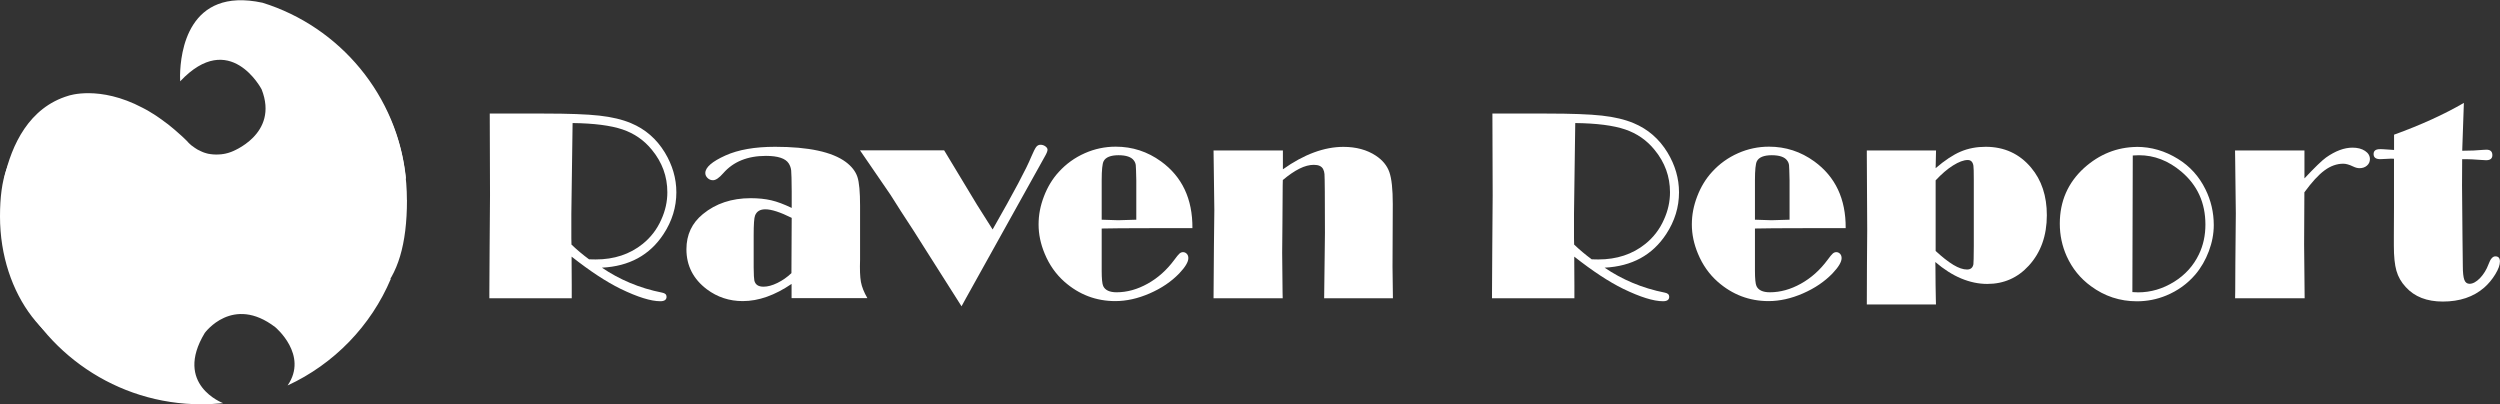 <?xml version="1.0" encoding="UTF-8"?>
<svg id="Layer_1" data-name="Layer 1" xmlns="http://www.w3.org/2000/svg" viewBox="0 0 379.94 61.44">
  <rect x="0" y="0" width="379.94" height="61.44" fill="#333333" stroke="none"/>
  <defs>
    <style>
      .cls-1 {
        fill: #fff;
      }
    </style>
  </defs>
  <g>
    <path class="cls-1" d="m91.48,40.68c1.32.9,2.74,1.67,4.26,2.31s3.16,1.14,4.92,1.49c.42.08.64.29.64.62,0,.45-.32.68-.94.68-1.44,0-3.46-.63-6.06-1.89-2.16-1.06-4.64-2.69-7.43-4.89v.84l.02,3.5v1.99h-12.52v-.93l.04-6.7.06-8.02-.04-12.42h8.26c3.7,0,6.49.1,8.38.31s3.5.59,4.83,1.15c2.16.9,3.88,2.39,5.14,4.46,1.16,1.92,1.75,3.93,1.75,6.05,0,2.25-.65,4.37-1.95,6.35-2.09,3.19-5.21,4.89-9.35,5.1Zm-1.95-1.27l.99.02c2.82,0,5.2-.79,7.15-2.36,1.23-.99,2.18-2.22,2.83-3.7.62-1.36.92-2.74.92-4.15,0-2.4-.78-4.54-2.34-6.44-1.19-1.47-2.68-2.5-4.48-3.11-1.79-.6-4.32-.93-7.58-.97l-.19,13.78v3.72l.02.97c.84.8,1.73,1.55,2.67,2.24Z"/>
    <path class="cls-1" d="m120.32,31.63v-2.51c-.01-1.74-.04-2.81-.08-3.21s-.17-.75-.37-1.07c-.49-.77-1.65-1.15-3.46-1.15-2.8,0-4.96.88-6.49,2.63-.62.71-1.14,1.07-1.56,1.07-.32,0-.59-.11-.82-.33-.23-.22-.35-.47-.35-.76,0-.86,1.02-1.75,3.06-2.67,1.95-.88,4.46-1.32,7.55-1.32,5.07,0,8.65.77,10.73,2.3.9.67,1.49,1.43,1.77,2.26s.41,2.31.41,4.42v8.16c-.05,1.51-.01,2.64.13,3.4s.47,1.58.98,2.46h-11.52v-2.16c-1.26.86-2.51,1.51-3.75,1.95-1.24.44-2.46.66-3.67.66-2.04,0-3.86-.6-5.45-1.79-2.07-1.56-3.11-3.59-3.11-6.09,0-2.21.84-3.99,2.51-5.35,1.95-1.6,4.37-2.41,7.25-2.41,1.18,0,2.22.11,3.13.32s1.94.6,3.11,1.16Zm0,1.48c-1.73-.86-3.06-1.3-4.01-1.3-.8,0-1.32.32-1.56.95-.14.34-.21,1.34-.21,2.98v4.91c.01,1.08.05,1.74.1,1.97.14.63.6.95,1.4.95.63,0,1.33-.19,2.11-.57.77-.38,1.48-.87,2.13-1.49l.04-8.41Z"/>
    <path class="cls-1" d="m150.84,34.9c3.24-5.67,5.19-9.35,5.87-11.04.34-.8.6-1.31.77-1.53s.39-.33.65-.33c.27,0,.52.08.74.24s.33.33.33.52c0,.22-.15.58-.45,1.09l-11.98,21.53-.64,1.17-5.47-8.62-1.81-2.86-1.89-2.9-1.63-2.57-4.63-6.75h12.79l4.98,8.25,2.39,3.78Z"/>
    <path class="cls-1" d="m167.43,34.76v6.37c0,1.23.08,2.02.23,2.34.29.63.97.95,2.04.95,1.59,0,3.16-.44,4.72-1.31,1.56-.87,2.9-2.07,4.04-3.61.37-.51.64-.83.8-.97s.34-.21.53-.21c.23,0,.42.09.58.26s.23.39.23.65c0,.58-.46,1.35-1.38,2.32-1.21,1.25-2.7,2.26-4.49,3.04-1.79.78-3.53,1.17-5.23,1.17-2.92,0-5.5-.98-7.73-2.94-1.3-1.15-2.3-2.57-3-4.26-.62-1.48-.93-2.96-.93-4.44s.27-2.86.82-4.29,1.3-2.67,2.26-3.71c1.11-1.22,2.43-2.17,3.95-2.84,1.49-.66,3.06-.99,4.69-.99,2.54,0,4.83.75,6.89,2.24,3.21,2.33,4.8,5.71,4.77,10.14h-4.79l-6.17.02-2.82.04Zm5.26-1.36v-5.99c-.03-1.29-.05-2.06-.08-2.31-.03-.25-.12-.49-.29-.71-.38-.53-1.17-.8-2.34-.8s-1.96.31-2.26.92c-.19.37-.29,1.33-.29,2.89v5.99l2.51.08,2.76-.08Z"/>
    <path class="cls-1" d="m194.97,22.87v2.86c1.6-1.14,3.17-1.99,4.71-2.56s3.03-.85,4.48-.85c1.95,0,3.59.45,4.94,1.34,1.01.67,1.7,1.5,2.05,2.5s.52,2.62.52,4.86l-.04,9.52.06,4.79h-10.45l.07-5.72.05-4.2-.02-6.33c-.01-1.47-.03-2.34-.05-2.62s-.09-.53-.2-.75c-.22-.44-.69-.66-1.42-.66-.67,0-1.4.19-2.18.58s-1.62.96-2.53,1.73l-.02.84-.04,5.78-.04,4.42.06,6.05.02.88h-10.51l.06-8.06.06-5.33-.06-4.61-.06-4.46h10.53Z"/>
    <path class="cls-1" d="m243.86,40.68c1.32.9,2.74,1.67,4.26,2.31s3.16,1.14,4.92,1.49c.42.08.64.29.64.62,0,.45-.31.68-.94.68-1.44,0-3.46-.63-6.06-1.89-2.16-1.06-4.64-2.69-7.43-4.89v.84l.02,3.5v1.99h-12.52v-.93l.04-6.7.06-8.02-.04-12.42h8.26c3.7,0,6.49.1,8.38.31s3.5.59,4.83,1.15c2.16.9,3.88,2.39,5.14,4.46,1.16,1.92,1.75,3.93,1.75,6.05,0,2.25-.65,4.37-1.95,6.35-2.09,3.19-5.21,4.89-9.35,5.1Zm-1.95-1.27l.99.02c2.82,0,5.2-.79,7.15-2.36,1.23-.99,2.18-2.22,2.83-3.7.62-1.36.92-2.74.92-4.15,0-2.4-.78-4.54-2.34-6.44-1.19-1.47-2.68-2.5-4.48-3.11s-4.32-.93-7.58-.97l-.19,13.78v3.72l.02.97c.84.8,1.73,1.55,2.67,2.24Z"/>
    <path class="cls-1" d="m266.71,34.76v6.37c0,1.23.08,2.02.23,2.34.29.63.97.95,2.04.95,1.59,0,3.16-.44,4.72-1.31s2.9-2.07,4.04-3.61c.37-.51.64-.83.8-.97s.34-.21.53-.21c.23,0,.42.09.58.26s.23.39.23.65c0,.58-.46,1.35-1.38,2.32-1.21,1.25-2.7,2.26-4.49,3.04-1.79.78-3.53,1.17-5.23,1.17-2.92,0-5.5-.98-7.73-2.94-1.3-1.15-2.3-2.57-3-4.26-.62-1.48-.93-2.96-.93-4.44s.27-2.86.82-4.29,1.3-2.67,2.26-3.71c1.11-1.22,2.43-2.17,3.95-2.84,1.49-.66,3.06-.99,4.69-.99,2.54,0,4.83.75,6.89,2.24,3.21,2.33,4.8,5.71,4.77,10.14h-4.79l-6.17.02-2.82.04Zm5.26-1.36v-5.99c-.03-1.29-.05-2.06-.08-2.31-.03-.25-.12-.49-.29-.71-.38-.53-1.17-.8-2.34-.8s-1.96.31-2.26.92c-.19.37-.29,1.33-.29,2.89v5.99l2.51.08,2.76-.08Z"/>
    <path class="cls-1" d="m283.72,22.87h10.51l-.06,2.69c1.38-1.19,2.65-2.03,3.8-2.52s2.42-.73,3.8-.73c2.84,0,5.14,1.06,6.91,3.17,1.59,1.89,2.39,4.3,2.39,7.22,0,3.11-.91,5.67-2.74,7.67-1.69,1.85-3.79,2.78-6.31,2.78-1.33,0-2.65-.28-3.97-.83s-2.63-1.39-3.93-2.5l.02.76.02,2.69.04,2.24.02.76h-10.51l.02-5.86.04-5.45-.06-11.37v-.72Zm10.45,4.54v10.73c1,.93,1.9,1.63,2.69,2.11s1.49.71,2.08.71c.55,0,.87-.27.97-.8.03-.18.05-1.1.06-2.78v-10.06c0-1.19-.02-1.91-.06-2.14-.1-.58-.38-.86-.86-.86-.62,0-1.36.28-2.24.83s-1.75,1.31-2.63,2.25Z"/>
    <path class="cls-1" d="m324.73,22.32c2.21,0,4.3.61,6.27,1.83,1.82,1.12,3.21,2.66,4.17,4.61.85,1.71,1.27,3.53,1.27,5.45,0,1.32-.25,2.64-.75,3.97-.5,1.33-1.18,2.51-2.05,3.54-1.21,1.41-2.68,2.47-4.42,3.19-1.43.59-2.91.88-4.46.88-2.59,0-4.92-.77-6.99-2.3-1.62-1.18-2.84-2.69-3.68-4.54-.7-1.56-1.05-3.21-1.05-4.96,0-3.4,1.23-6.22,3.7-8.47,2.32-2.08,4.98-3.15,7.98-3.19Zm-.6,1.32l-.06,20.75c.42.03.72.04.88.04,1.91,0,3.73-.53,5.47-1.61,1.67-1.04,2.93-2.43,3.76-4.16.66-1.37.99-2.88.99-4.53,0-3.31-1.22-5.99-3.66-8.05-1.97-1.66-4.12-2.49-6.44-2.49-.19,0-.51.01-.95.04Z"/>
    <path class="cls-1" d="m350.21,29.25l-.04,7.9.08,8.18h-10.57l.02-1.13.02-4.2.07-7.55-.1-8.39-.02-1.19h10.55v4.24c1.57-1.67,2.67-2.73,3.28-3.17,1.42-1,2.76-1.5,4.02-1.5.77,0,1.4.16,1.9.49.5.33.75.75.75,1.25,0,.4-.15.73-.45.99s-.68.39-1.13.39c-.29,0-.61-.08-.96-.25-.6-.29-1.1-.43-1.5-.43-.99,0-1.94.34-2.85,1.01-.92.67-1.94,1.79-3.08,3.35Z"/>
    <path class="cls-1" d="m374.45,15.63l-.23,6.64-.02.64c1.19,0,2.28-.05,3.25-.14.16-.01.31-.02.43-.02.6,0,.9.28.9.83,0,.51-.32.77-.95.77-.19,0-.43-.01-.72-.04-1.08-.08-1.86-.12-2.32-.12h-.6l-.02,3.98.07,7.99.05,4.27c0,1,.08,1.7.23,2.1s.41.6.79.6c.5,0,1.03-.29,1.59-.86.55-.58.99-1.28,1.3-2.12.29-.8.63-1.19,1.03-1.19.47,0,.7.26.7.78s-.23,1.17-.7,1.94-1.03,1.45-1.69,2.03c-1.62,1.41-3.72,2.12-6.29,2.12-2.43,0-4.3-.73-5.63-2.2-.69-.74-1.16-1.56-1.42-2.48-.26-.91-.39-2.17-.39-3.79v-1.54l.02-4.33v-7.36c-.19-.01-.33-.02-.41-.02-.14,0-.41.01-.82.04-.34.03-.63.04-.86.04-.67,0-1.01-.26-1.01-.77s.32-.75.97-.75c.3,0,.51,0,.64.02l1.5.1v-2.32c4.06-1.47,7.6-3.08,10.61-4.83Z"/>
  </g>
  <g>
    <path class="cls-1" d="m33.14,32.89c0,11.9-7.42,21.54-16.57,21.54S0,44.78,0,32.89s5.21-13.25,14.36-13.25,18.78,1.36,18.78,13.25Z"/>
    <path class="cls-1" d="m61.85,30.4c0,13.57-5.65,17.95-16.02,17.95s-21.54-4.38-21.54-17.95c0-6.67,14.93-5.79,18.22-10.22,3.41-4.58-4.72-14.36.55-14.36,10.37,0,18.78,11,18.78,24.58Z"/>
    <g>
      <path class="cls-1" d="m31.93,23.43s.03,0,.04,0c-.01,0-.03,0-.04,0Z"/>
      <path class="cls-1" d="m29.4,22.33s.02.01.02.02c0,0-.02-.01-.02-.02Z"/>
      <path class="cls-1" d="m31.68,23.39s.02,0,.04,0c-.01,0-.02,0-.04,0Z"/>
      <path class="cls-1" d="m32.44,23.5s.02,0,.03,0c-.01,0-.02,0-.03,0Z"/>
      <path class="cls-1" d="m32.71,23.51s.03,0,.05,0c-.02,0-.03,0-.05,0Z"/>
      <path class="cls-1" d="m32.2,23.47s.02,0,.02,0c0,0-.02,0-.02,0Z"/>
      <path class="cls-1" d="m29.26,22.23s.01,0,.02.01c0,0-.01,0-.02-.01Z"/>
      <path class="cls-1" d="m31.46,23.33s0,0,.01,0c0,0,0,0-.01,0Z"/>
      <path class="cls-1" d="m30.59,23.03s.02,0,.03.01c-.01,0-.02,0-.03-.01Z"/>
      <path class="cls-1" d="m30.38,22.93s.02.01.03.02c-.01,0-.02-.01-.03-.02Z"/>
      <path class="cls-1" d="m30.03,22.74s.02,0,.03.01c0,0-.02,0-.03-.01Z"/>
      <path class="cls-1" d="m29.69,22.54s.01,0,.02.01c0,0-.01,0-.02-.01Z"/>
      <path class="cls-1" d="m30.21,22.84s0,0,.01,0c0,0,0,0-.01,0Z"/>
      <path class="cls-1" d="m31.22,23.26s.03,0,.04.01c-.01,0-.03,0-.04-.01Z"/>
      <path class="cls-1" d="m30.8,23.12s0,0,0,0c0,0,0,0,0,0Z"/>
      <path class="cls-1" d="m31,23.19s.02,0,.03.01c-.01,0-.02,0-.03-.01Z"/>
      <path class="cls-1" d="m29.55,22.44s.01,0,.02.01c0,0-.01,0-.02-.01Z"/>
      <path class="cls-1" d="m33.27,23.5s.02,0,.03,0c0,0-.02,0-.03,0Z"/>
      <path class="cls-1" d="m29.03,22.04s.01.01.02.02c0,0-.01-.01-.02-.02Z"/>
      <path class="cls-1" d="m29.85,22.64s.02.01.03.02c0,0-.02-.01-.03-.02Z"/>
      <path class="cls-1" d="m28.92,21.94s.01,0,.02.01c0,0-.01,0-.02-.01Z"/>
      <path class="cls-1" d="m28.83,21.87s0,0,0,0c0,0,0,0,0,0Z"/>
      <path class="cls-1" d="m34.17,23.37s.01,0,.02,0c0,0-.01,0-.02,0Z"/>
      <path class="cls-1" d="m29.15,22.14s0,0,.01,0c0,0,0,0-.01,0Z"/>
      <path class="cls-1" d="m33.87,23.43s.03,0,.04,0c-.01,0-.03,0-.04,0Z"/>
      <path class="cls-1" d="m33.03,23.51s-.02,0-.03,0c.01,0,.02,0,.03,0Z"/>
      <path class="cls-1" d="m34.8,23.2s.03-.01.05-.02c-.02,0-.03.01-.05.02Z"/>
      <path class="cls-1" d="m34.47,23.3s.04,0,.05-.01c-.02,0-.04,0-.05.01Z"/>
      <path class="cls-1" d="m33.56,23.48s.03,0,.05,0c-.02,0-.03,0-.05,0Z"/>
      <path class="cls-1" d="m28.84,21.87s.05.05.08.08c-.03-.03-.06-.05-.08-.08Z"/>
      <path class="cls-1" d="m34.52,23.29c.09-.03.18-.05.28-.08-.09.03-.19.06-.28.08Z"/>
      <path class="cls-1" d="m32.48,23.5c.08,0,.16,0,.23.01-.08,0-.16,0-.23-.01Z"/>
      <path class="cls-1" d="m32.22,23.48c.07,0,.15.02.22.02-.07,0-.15-.01-.22-.02Z"/>
      <path class="cls-1" d="m33.03,23.51c.08,0,.16,0,.24-.01-.08,0-.16,0-.24.01Z"/>
      <path class="cls-1" d="m31.48,23.34c.07.02.14.03.21.05-.07-.02-.14-.03-.21-.05Z"/>
      <path class="cls-1" d="m33.3,23.5c.08,0,.17-.01.26-.02-.09.01-.17.02-.26.02Z"/>
      <path class="cls-1" d="m31.72,23.39c.07.01.14.03.21.04-.07-.01-.14-.03-.21-.04Z"/>
      <path class="cls-1" d="m31.97,23.44c.07.01.15.02.22.03-.08,0-.15-.02-.22-.03Z"/>
      <path class="cls-1" d="m34.19,23.37c.09-.02.18-.04.28-.07-.09.03-.19.05-.28.07Z"/>
      <path class="cls-1" d="m33.61,23.47c.09-.01.17-.02.26-.04-.09.01-.17.03-.26.04Z"/>
      <path class="cls-1" d="m33,23.51c-.08,0-.16,0-.24,0,.08,0,.16,0,.24,0Z"/>
      <path class="cls-1" d="m34.85,23.19c.1-.03.2-.07.29-.1-.1.04-.2.07-.29.1Z"/>
      <path class="cls-1" d="m31.26,23.28c.07.02.14.04.2.06-.07-.02-.14-.04-.2-.06Z"/>
      <path class="cls-1" d="m33.91,23.42c.09-.02.18-.03.26-.05-.09.02-.18.04-.26.05Z"/>
      <path class="cls-1" d="m29.56,22.45s.08.06.13.09c-.04-.03-.09-.06-.13-.09Z"/>
      <path class="cls-1" d="m29.42,22.35s.08.06.13.09c-.04-.03-.08-.06-.13-.09Z"/>
      <path class="cls-1" d="m31.03,23.2c.06.02.13.04.19.06-.06-.02-.13-.04-.19-.06Z"/>
      <path class="cls-1" d="m29.28,22.24s.08.06.12.09c-.04-.03-.08-.06-.12-.09Z"/>
      <path class="cls-1" d="m28.93,21.96s.06.05.09.08c-.03-.03-.06-.05-.09-.08Z"/>
      <path class="cls-1" d="m29.16,22.15s.07.06.11.08c-.04-.03-.07-.06-.11-.08Z"/>
      <path class="cls-1" d="m29.05,22.05s.07.06.1.08c-.04-.03-.07-.06-.1-.08Z"/>
      <path class="cls-1" d="m29.71,22.55s.09.06.14.09c-.05-.03-.1-.06-.14-.09Z"/>
      <path class="cls-1" d="m29.88,22.66s.1.06.15.09c-.05-.03-.1-.06-.15-.09Z"/>
      <path class="cls-1" d="m30.62,23.04c.06.03.12.05.18.08-.06-.02-.12-.05-.18-.08Z"/>
      <path class="cls-1" d="m30.8,23.12c.06.02.13.05.19.07-.06-.02-.13-.05-.19-.07Z"/>
      <path class="cls-1" d="m30.42,22.95c.06.03.11.05.17.08-.06-.03-.11-.05-.17-.08Z"/>
      <path class="cls-1" d="m30.05,22.76c.05.03.1.06.15.08-.05-.03-.1-.06-.15-.08Z"/>
      <path class="cls-1" d="m30.22,22.85c.05.03.11.06.17.08-.06-.03-.11-.06-.17-.08Z"/>
      <path class="cls-1" d="m24.81,18.33s.09.06.13.1c-.04-.03-.09-.07-.13-.1Z"/>
      <path class="cls-1" d="m25.34,18.73s.01,0,.02.01c0,0-.01,0-.02-.01Z"/>
      <path class="cls-1" d="m24.38,18.03c.05.04.1.07.16.11-.05-.04-.1-.07-.16-.11Z"/>
      <path class="cls-1" d="m27.01,20.11c.06.05.12.11.18.16-.06-.05-.12-.11-.18-.16Z"/>
      <path class="cls-1" d="m26.17,19.4c.05.04.11.09.16.13-.05-.04-.11-.09-.16-.13Z"/>
      <path class="cls-1" d="m27.43,20.49c.06.05.12.11.18.16-.06-.06-.12-.11-.18-.16Z"/>
      <path class="cls-1" d="m26.59,19.75c.06.05.11.1.17.15-.06-.05-.11-.1-.17-.15Z"/>
      <path class="cls-1" d="m25.76,19.06s.09.07.13.11c-.04-.04-.09-.07-.13-.11Z"/>
      <path class="cls-1" d="m22.41,16.76s.1.06.15.09c-.05-.03-.1-.06-.15-.09Z"/>
      <path class="cls-1" d="m28.6,21.64s0,0,0,0c-.12-.13-.18-.21-.18-.21-.22-.21-.43-.42-.65-.62.28.27.56.55.83.83Z"/>
      <path class="cls-1" d="m28.67,21.71s0,0-.01-.01c0,0,0,0,.01.01Z"/>
      <path class="cls-1" d="m22.79,16.99c.05.03.11.07.16.1-.05-.03-.11-.07-.16-.1Z"/>
      <path class="cls-1" d="m23.98,17.74c.05.04.11.07.16.11-.06-.04-.11-.08-.16-.11Z"/>
      <path class="cls-1" d="m22.02,16.54s.08.05.13.07c-.04-.02-.08-.05-.13-.07Z"/>
      <path class="cls-1" d="m23.58,17.48c.06.04.11.07.17.11-.06-.04-.11-.07-.17-.11Z"/>
      <path class="cls-1" d="m28.74,21.78s0,0,.01.01c0,0,0,0-.01-.01Z"/>
      <path class="cls-1" d="m23.18,17.22c.06.03.11.07.17.1-.06-.04-.11-.07-.17-.1Z"/>
      <path class="cls-1" d="m1.83,42.36c4.74,11.21,15.84,19.08,28.78,19.08,1.11,0,2.21-.06,3.3-.17,0,0-7.56-2.8-2.79-10.67,0,0,4.23-5.84,10.71-.88,0,0,5.08,4.21,1.88,8.86,7.04-3.25,12.67-9.05,15.69-16.21-.02,0-26.52-4.59-57.56,0Z"/>
      <path class="cls-1" d="m27.36,11.34c0,.63.02,1.02.02,1.02,7.56-8.02,12.38,1.22,12.38,1.22,2.7,6.85-4.61,9.5-4.61,9.5-.1.04-.2.07-.29.1-.02,0-.03.01-.05.02-.09.03-.19.06-.28.08-.02,0-.04,0-.05.01-.09.03-.19.05-.28.07,0,0-.01,0-.02,0-.09.02-.18.04-.26.05-.01,0-.03,0-.04,0-.09.01-.17.03-.26.04-.02,0-.03,0-.05,0-.09.01-.17.02-.26.02,0,0-.02,0-.03,0-.08,0-.16,0-.24.01-.01,0-.02,0-.03,0-.08,0-.16,0-.24,0-.02,0-.03,0-.05,0-.08,0-.16,0-.23-.01-.01,0-.02,0-.03,0-.07,0-.15-.01-.22-.02,0,0-.02,0-.02,0-.08,0-.15-.02-.22-.03-.01,0-.03,0-.04,0-.07-.01-.14-.03-.21-.04-.01,0-.02,0-.04,0-.07-.02-.14-.03-.21-.05,0,0,0,0-.01,0-.07-.02-.14-.04-.2-.06-.01,0-.03,0-.04-.01-.06-.02-.13-.04-.19-.06-.01,0-.02,0-.03-.01-.06-.02-.13-.05-.19-.07,0,0,0,0,0,0-.06-.02-.12-.05-.18-.08-.01,0-.02,0-.03-.01-.06-.03-.11-.05-.17-.08-.01,0-.02-.01-.03-.02-.06-.03-.11-.06-.17-.08,0,0,0,0-.01,0-.05-.03-.1-.06-.15-.08,0,0-.02,0-.03-.01-.05-.03-.1-.06-.15-.09,0,0-.02-.01-.03-.02-.05-.03-.1-.06-.14-.09,0,0-.01,0-.02-.01-.04-.03-.09-.06-.13-.09,0,0-.01,0-.02-.01-.04-.03-.08-.06-.13-.09,0,0-.02-.01-.02-.02-.04-.03-.08-.06-.12-.09,0,0-.01,0-.02-.01-.04-.03-.07-.06-.11-.08,0,0,0,0-.01,0-.04-.03-.07-.06-.1-.08,0,0-.01-.01-.02-.02-.03-.03-.06-.05-.09-.08,0,0-.01,0-.02-.01-.03-.03-.06-.05-.08-.08,0,0,0,0,0,0-.03-.03-.05-.05-.08-.07,0,0,0,0-.01-.01-.02-.02-.05-.04-.07-.07,0,0,0,0-.01-.01-.02-.02-.04-.04-.06-.06,0,0,0,0,0,0-.27-.28-.55-.56-.83-.83-.05-.05-.11-.1-.16-.15-.06-.06-.12-.11-.18-.16-.08-.08-.16-.15-.25-.22-.06-.05-.12-.11-.18-.16-.08-.07-.16-.15-.25-.22-.06-.05-.11-.1-.17-.15-.09-.07-.17-.14-.26-.22-.05-.04-.11-.09-.16-.13-.09-.08-.19-.15-.28-.23-.04-.04-.09-.07-.13-.11-.14-.11-.27-.22-.41-.32,0,0-.01,0-.02-.01-.13-.1-.26-.2-.39-.29-.04-.03-.09-.07-.13-.1-.09-.07-.18-.13-.27-.2-.05-.04-.1-.07-.16-.11-.08-.06-.16-.11-.24-.17-.06-.04-.11-.08-.16-.11-.08-.05-.16-.11-.23-.16-.06-.04-.11-.07-.17-.11-.08-.05-.15-.1-.23-.15-.06-.04-.11-.07-.17-.1-.08-.05-.15-.09-.23-.14-.05-.03-.11-.07-.16-.1-.08-.05-.16-.09-.23-.14-.05-.03-.1-.06-.15-.09-.09-.05-.17-.1-.26-.14-.04-.02-.08-.05-.13-.07-.13-.07-.25-.14-.38-.2-6.56-3.46-11.24-1.83-11.24-1.83-6.02,1.79-8.64,7.48-9.77,12.48,6.26-.76,37.72-4.23,61.05.14-1.24-12.65-10.03-23.09-21.8-26.75,0,0,0,0,0,0-11.39-2.45-12.47,7.65-12.53,10.96Z"/>
      <path class="cls-1" d="m27.71,20.75s-.07-.06-.1-.09c.05.05.11.1.16.15-.02-.02-.04-.04-.06-.06Z"/>
      <path class="cls-1" d="m28.75,21.79s.05.05.08.07c-.03-.03-.05-.05-.08-.07Z"/>
      <path class="cls-1" d="m27.19,20.27c.08.07.16.15.25.22-.08-.08-.16-.15-.25-.22Z"/>
      <path class="cls-1" d="m28.6,21.64s.04.04.06.06c-.02-.02-.04-.04-.06-.06Z"/>
      <path class="cls-1" d="m21.65,16.34c.12.07.25.13.38.2-.13-.07-.25-.14-.38-.2Z"/>
      <path class="cls-1" d="m22.95,17.08c.08.05.15.09.23.14-.08-.05-.15-.09-.23-.14Z"/>
      <path class="cls-1" d="m22.56,16.85c.08.05.16.09.23.14-.08-.05-.16-.09-.23-.14Z"/>
      <path class="cls-1" d="m26.76,19.9c.08.07.16.14.25.22-.08-.07-.16-.15-.25-.22Z"/>
      <path class="cls-1" d="m23.35,17.33c.08.05.15.1.23.15-.08-.05-.15-.1-.23-.15Z"/>
      <path class="cls-1" d="m22.15,16.61c.09.05.17.1.26.14-.09-.05-.17-.1-.26-.14Z"/>
      <path class="cls-1" d="m23.74,17.59c.08.05.16.1.23.16-.08-.05-.16-.11-.23-.16Z"/>
      <path class="cls-1" d="m25.89,19.17c.09.08.19.15.28.23-.09-.08-.19-.15-.28-.23Z"/>
      <path class="cls-1" d="m25.35,18.74c.14.1.27.21.41.32-.14-.11-.27-.22-.41-.32Z"/>
      <path class="cls-1" d="m26.33,19.53c.09.07.17.14.26.22-.09-.07-.17-.14-.26-.22Z"/>
      <path class="cls-1" d="m24.54,18.14c.09.06.18.13.27.2-.09-.07-.18-.13-.27-.2Z"/>
      <path class="cls-1" d="m24.14,17.86c.08.06.16.11.24.17-.08-.06-.16-.11-.24-.17Z"/>
      <path class="cls-1" d="m24.95,18.43c.13.1.26.19.39.29-.13-.1-.26-.2-.39-.29Z"/>
      <path class="cls-1" d="m28.74,21.78s-.05-.04-.07-.07c.02.02.04.04.07.07Z"/>
    </g>
  </g>
</svg>